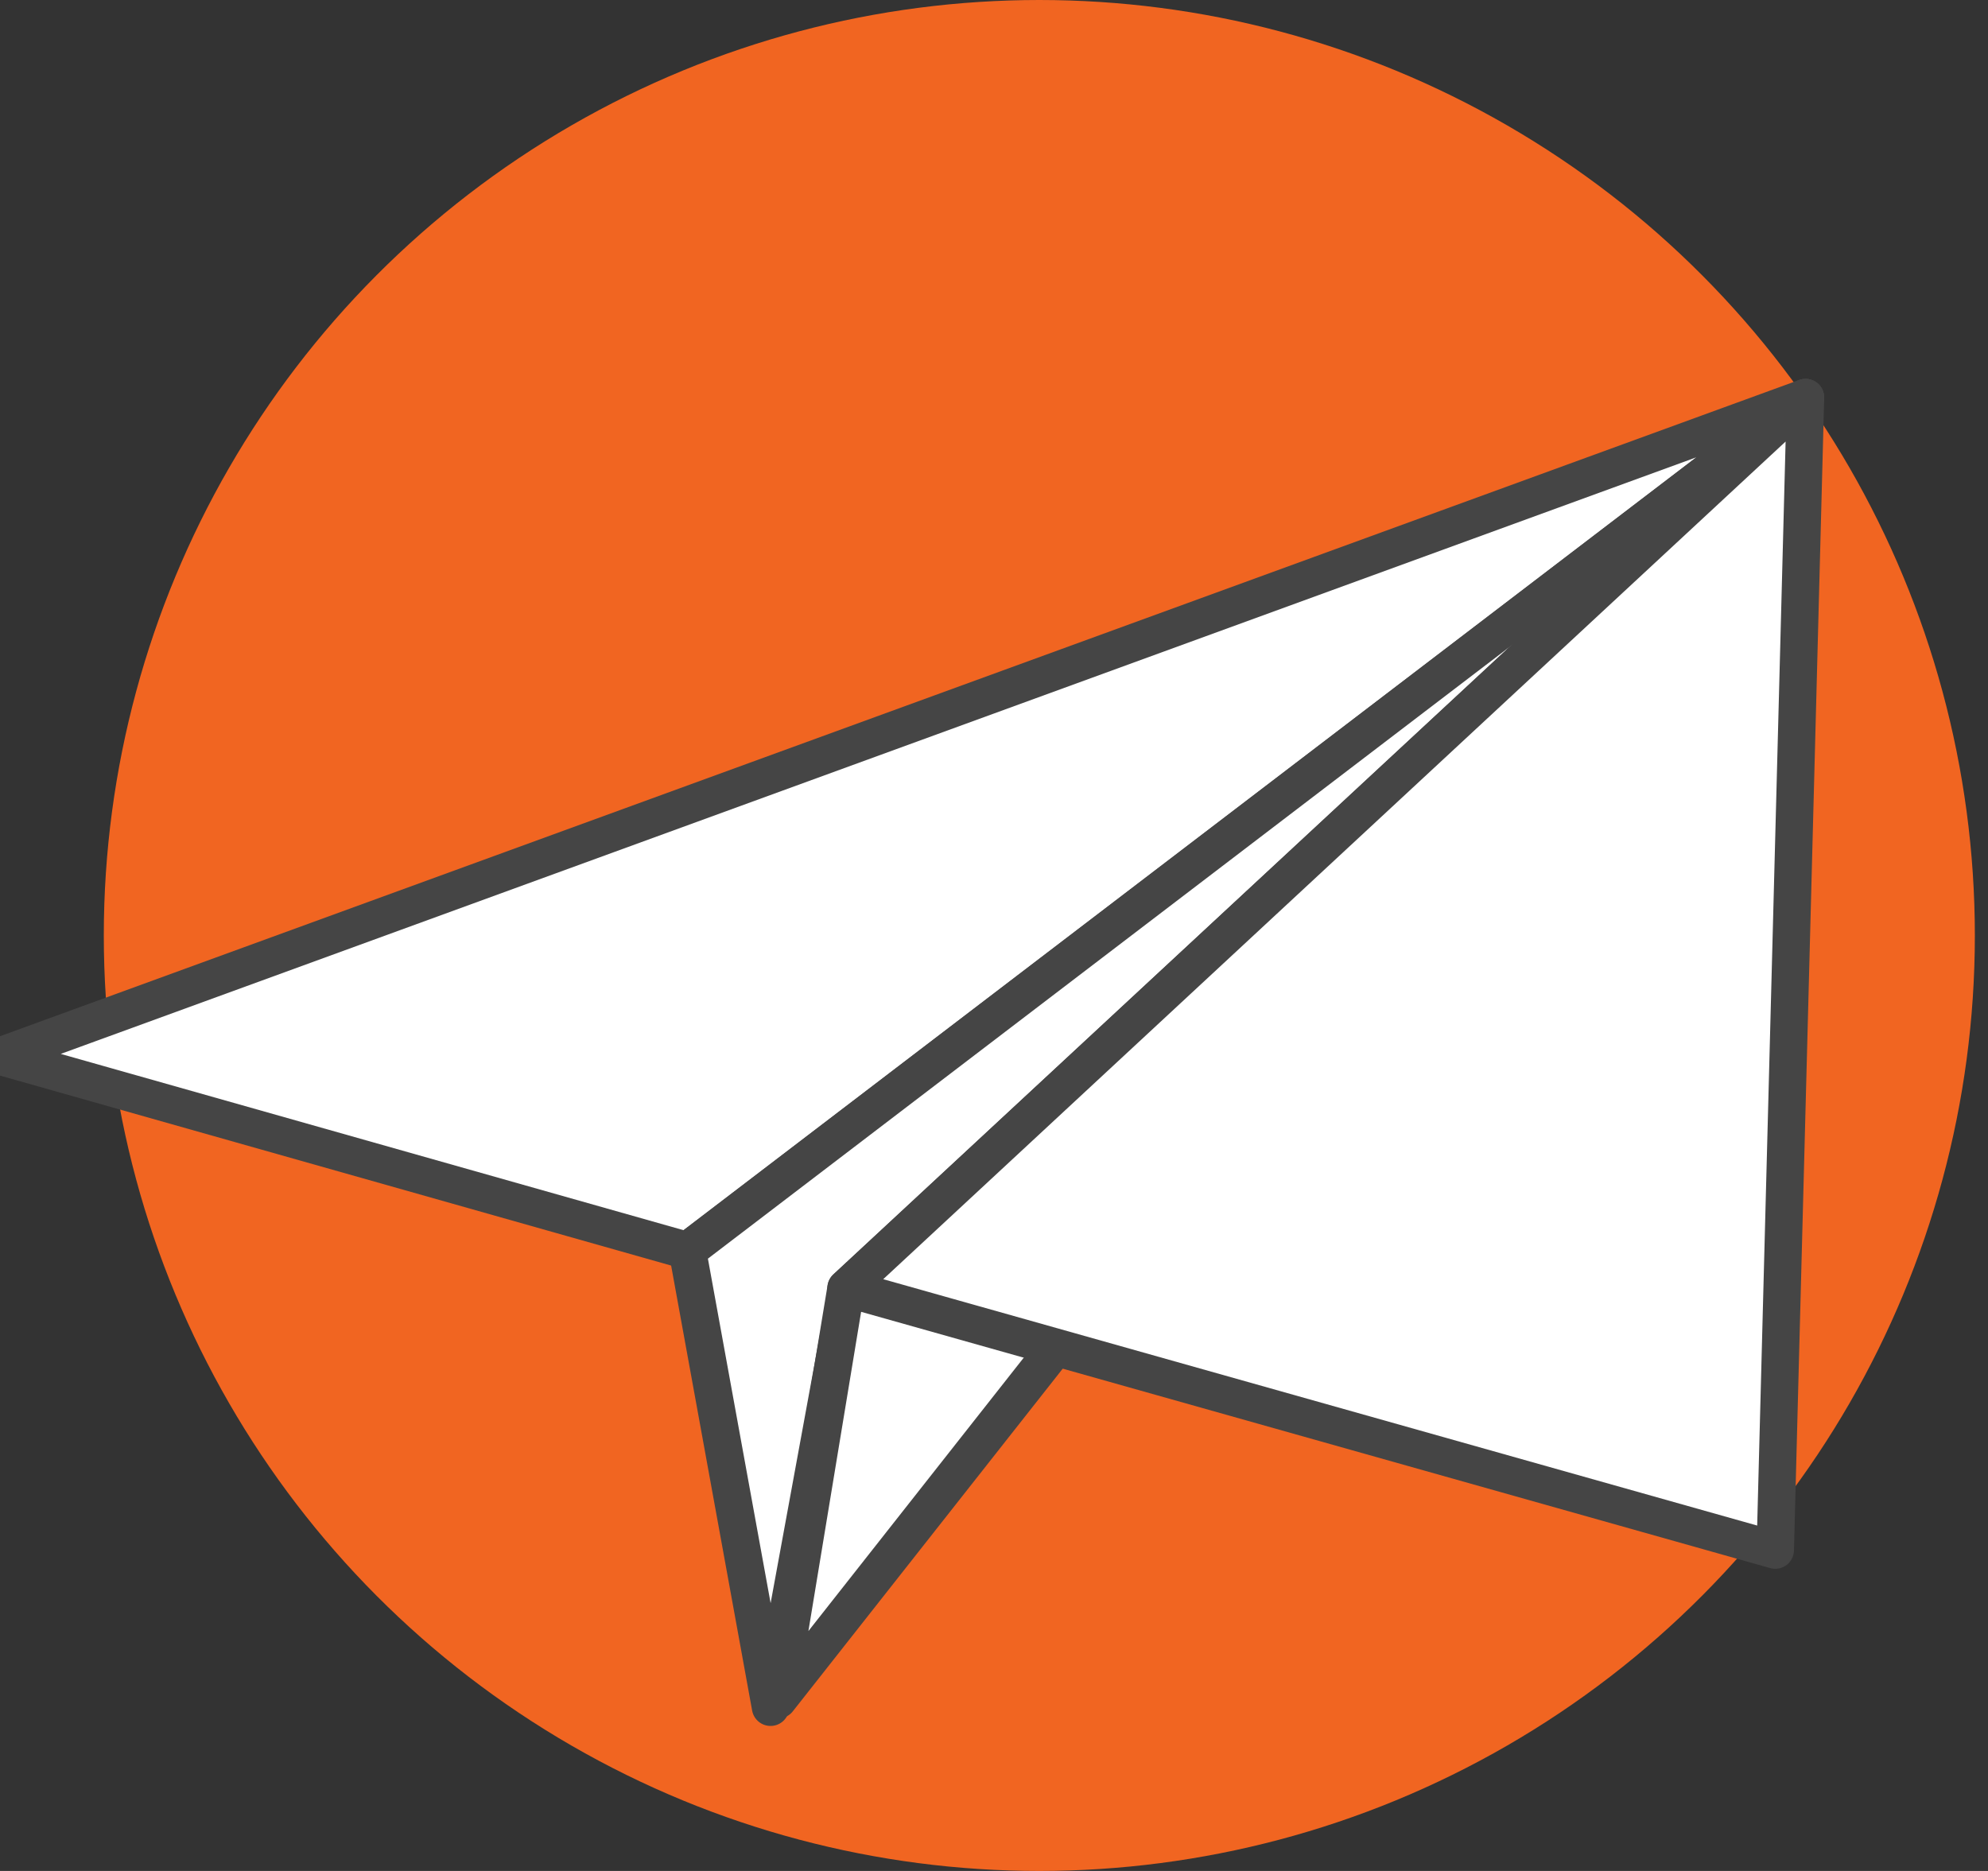 <?xml version="1.0" encoding="UTF-8" standalone="no"?>
<svg width="85px" height="80px" viewBox="0 0 85 80" version="1.1" xmlns="http://www.w3.org/2000/svg" xmlns:xlink="http://www.w3.org/1999/xlink" xmlns:sketch="http://www.bohemiancoding.com/sketch/ns">
    <rect x="0" y="0" width="85" height="80" fill="#333333" stroke="none"/>
    <!-- Generator: Sketch 3.3.2 (12043) - http://www.bohemiancoding.com/sketch -->
    <title>Artboard</title>
    <desc>Created with Sketch.</desc>
    <defs></defs>
    <g id="Page-1" stroke="none" stroke-width="1" fill="none" fill-rule="evenodd" sketch:type="MSPage">
        <g id="Artboard" sketch:type="MSArtboardGroup">
            <g id="Oval-8-Copy-5-+-Group" sketch:type="MSLayerGroup">
                <circle id="Oval-8-Copy-5" fill="#F16521" sketch:type="MSShapeGroup" cx="44.438" cy="40" r="40"></circle>
                <g id="Group" transform="translate(0, 17)" stroke="#454545" stroke-width="1.6" fill="#FFFFFF" stroke-linecap="round" sketch:type="MSShapeGroup" stroke-linejoin="round">
                    <path d="M77.196,0 L0,28.16 L29.393,36.48 L77.196,0 Z" id="Path-927"></path>
                    <path d="M29.393,36.48 L32.946,56 L36.175,38.4 L77.196,0 L29.393,36.48 Z" id="Path-929"></path>
                    <path d="M33.269,55.68 L76.873,0.32 L36.175,38.08 L33.269,55.68 Z" id="Path-930"></path>
                    <path d="M36.175,38.08 L77.196,0 L75.904,49.28 L36.175,38.08 Z" id="Path-928"></path>
                </g>
            </g>
        </g>
    </g>
</svg>